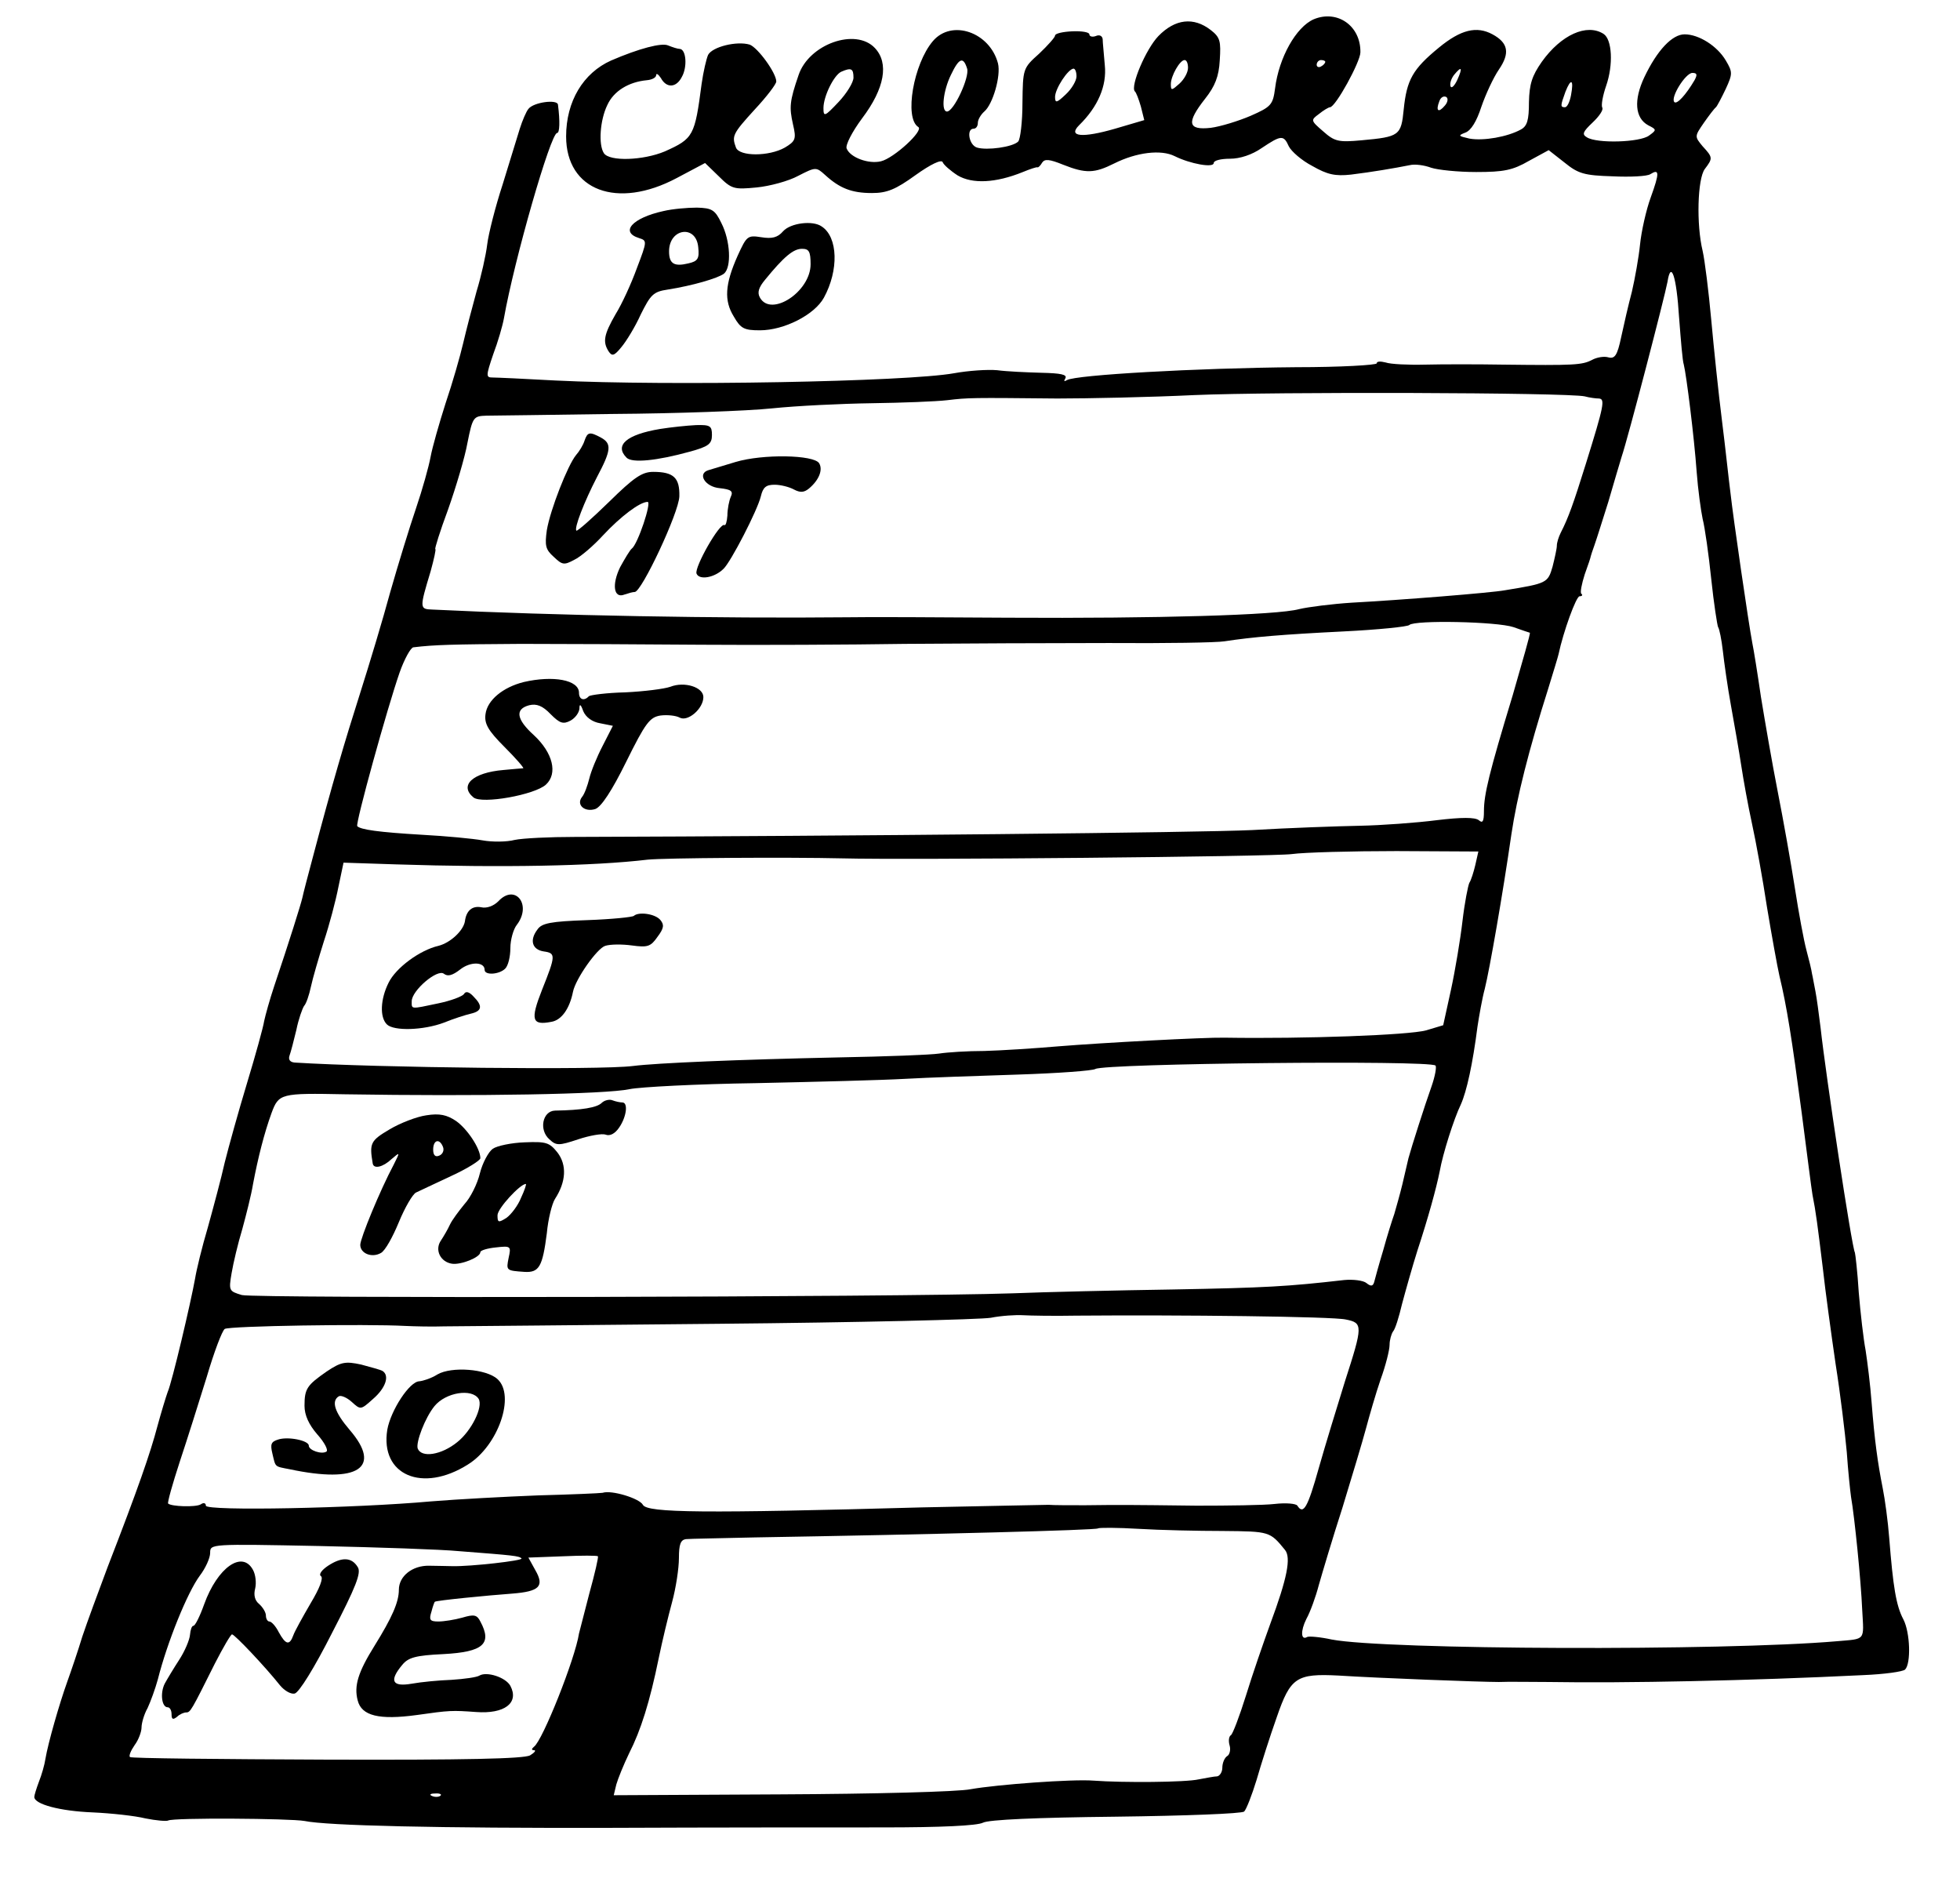<?xml version="1.0" standalone="no"?>
<!DOCTYPE svg PUBLIC "-//W3C//DTD SVG 20010904//EN"
 "http://www.w3.org/TR/2001/REC-SVG-20010904/DTD/svg10.dtd">
<svg version="1.0" xmlns="http://www.w3.org/2000/svg"
 width="457pt" height="443pt" viewBox="0 0 457 443"
 preserveAspectRatio="xMidYMid meet">
<g transform="translate(0,443) scale(0.1,-0.1)"
fill="#000000" stroke="none">
<path d="M3063 4385 c-41 -18 -81 -89 -90 -161 -5 -38 -9 -43 -57 -64 -28 -12
-70 -25 -93 -28 -54 -6 -57 12 -13 68 23 29 32 52 34 89 3 45 1 54 -21 71 -40
31 -83 26 -122 -14 -29 -30 -66 -117 -55 -129 3 -2 9 -18 14 -35 l8 -32 -68
-20 c-76 -22 -111 -19 -84 8 44 43 65 92 60 140 -2 26 -5 53 -5 61 -1 7 -7 11
-16 7 -8 -3 -15 -1 -15 4 0 5 -18 8 -40 7 -22 -1 -40 -5 -40 -10 0 -4 -17 -23
-37 -42 -38 -34 -38 -35 -39 -115 0 -44 -5 -85 -10 -90 -13 -13 -73 -21 -96
-14 -19 6 -25 44 -8 44 6 0 10 6 10 14 0 7 7 19 15 26 20 17 39 83 32 112 -19
73 -108 104 -152 52 -45 -53 -67 -179 -34 -200 14 -8 -57 -73 -87 -80 -29 -7
-72 9 -80 30 -3 8 13 39 36 70 53 70 63 129 30 164 -45 48 -154 9 -178 -63
-21 -61 -22 -75 -13 -115 8 -34 6 -39 -19 -54 -37 -21 -106 -21 -114 0 -10 27
-8 32 44 89 28 30 50 59 50 65 0 20 -43 79 -62 86 -30 9 -87 -5 -97 -24 -4 -9
-11 -39 -15 -67 -16 -122 -19 -128 -86 -158 -50 -21 -129 -24 -142 -4 -13 20
-9 77 8 112 15 33 50 54 92 58 12 1 22 6 22 12 0 5 5 2 11 -7 13 -24 36 -23
49 3 13 23 10 64 -5 65 -5 0 -17 4 -27 8 -15 7 -68 -7 -133 -35 -65 -29 -105
-95 -105 -177 0 -126 119 -171 258 -97 l66 35 32 -31 c30 -30 36 -31 88 -26
31 3 75 15 97 27 41 21 42 21 63 2 34 -31 62 -42 109 -42 35 0 55 8 102 42 35
25 60 37 63 30 2 -6 18 -20 35 -31 34 -20 88 -18 152 8 17 7 32 12 34 11 2 -1
7 4 11 11 6 9 17 8 49 -5 53 -21 73 -20 119 3 52 26 109 33 141 17 36 -18 91
-28 91 -16 0 6 17 10 38 10 23 0 51 9 74 25 45 30 51 31 63 4 6 -12 30 -33 55
-46 35 -20 53 -24 90 -20 49 6 102 15 137 22 12 3 34 0 50 -6 15 -5 62 -10
105 -10 64 0 85 4 123 26 l46 25 37 -29 c32 -26 46 -30 112 -32 41 -2 81 0 88
5 21 13 22 4 1 -54 -11 -30 -22 -80 -25 -110 -3 -30 -12 -80 -19 -110 -8 -30
-19 -78 -25 -106 -9 -43 -15 -51 -30 -47 -10 3 -27 0 -38 -6 -23 -12 -41 -13
-207 -11 -60 1 -142 1 -182 0 -39 -1 -81 1 -92 5 -12 3 -21 3 -21 -2 0 -4 -84
-9 -188 -9 -233 -2 -514 -18 -534 -30 -7 -4 -8 -3 -4 4 5 9 -11 12 -56 13 -35
1 -81 3 -103 6 -22 2 -67 -1 -100 -7 -110 -20 -667 -30 -930 -17 -71 4 -138 7
-147 7 -15 0 -15 4 2 54 11 29 22 67 25 84 24 136 109 432 124 432 6 0 7 27 2
66 -1 13 -57 6 -69 -10 -5 -6 -14 -27 -20 -46 -6 -19 -24 -78 -40 -130 -17
-52 -33 -115 -36 -140 -3 -25 -14 -74 -25 -110 -10 -36 -24 -90 -31 -120 -7
-30 -25 -93 -41 -140 -15 -47 -31 -103 -35 -125 -4 -22 -19 -76 -34 -120 -15
-44 -42 -132 -60 -195 -17 -63 -49 -169 -70 -235 -36 -113 -65 -211 -111 -385
-11 -41 -22 -83 -24 -93 -4 -17 -30 -100 -66 -207 -10 -30 -20 -66 -23 -80 -2
-14 -20 -79 -40 -145 -20 -66 -43 -149 -52 -185 -8 -36 -26 -103 -39 -150 -14
-47 -27 -101 -30 -120 -10 -56 -54 -243 -64 -265 -4 -11 -15 -47 -24 -80 -16
-61 -45 -145 -116 -328 -21 -56 -48 -129 -59 -162 -10 -33 -26 -80 -35 -105
-19 -53 -45 -144 -51 -180 -2 -14 -9 -38 -15 -53 -6 -16 -11 -32 -11 -36 0
-17 60 -33 136 -36 44 -2 99 -8 123 -14 25 -5 49 -7 53 -5 11 7 285 5 318 -1
53 -11 311 -17 715 -16 231 1 516 1 633 1 137 0 220 4 234 11 13 7 123 12 310
14 160 2 294 7 299 12 5 5 18 38 29 74 10 35 31 101 47 146 32 93 46 102 144
97 94 -6 332 -15 374 -15 22 1 74 0 115 0 181 -3 470 3 734 16 49 2 93 8 98
13 14 14 12 86 -4 117 -17 32 -24 76 -33 190 -3 39 -10 90 -15 115 -12 61 -19
111 -26 200 -3 41 -10 96 -14 122 -5 26 -12 87 -16 135 -3 49 -8 90 -9 93 -7
11 -68 414 -80 524 -4 32 -9 70 -12 85 -3 14 -6 33 -8 41 -1 8 -7 33 -13 55
-6 22 -18 87 -27 145 -9 58 -27 159 -40 225 -13 66 -30 165 -39 220 -8 55 -17
111 -20 125 -9 47 -45 295 -51 350 -4 30 -12 107 -20 170 -8 63 -19 169 -25
235 -6 66 -15 138 -20 160 -15 62 -12 168 5 191 19 25 19 27 -5 53 -19 23 -19
23 3 55 12 17 24 33 28 36 3 3 13 22 23 43 16 35 16 39 0 66 -20 34 -63 61
-96 61 -29 0 -64 -37 -94 -100 -25 -53 -22 -95 9 -112 20 -10 20 -11 2 -24
-21 -16 -122 -19 -145 -4 -12 7 -9 13 13 34 16 15 26 30 23 35 -3 5 1 28 9 51
17 49 14 108 -6 121 -39 25 -99 -2 -144 -65 -23 -33 -29 -52 -30 -94 0 -42 -4
-56 -19 -64 -31 -17 -87 -27 -120 -21 -26 6 -27 7 -9 14 13 5 26 26 37 60 10
29 28 68 41 87 26 38 22 62 -15 82 -37 20 -74 11 -125 -31 -61 -50 -75 -75
-82 -144 -6 -61 -10 -64 -98 -72 -54 -5 -63 -3 -90 21 -29 25 -29 26 -10 40
11 9 23 16 26 16 13 0 71 106 71 128 1 62 -54 100 -109 77z m-808 -115 c6 -20
-31 -100 -47 -100 -14 0 -9 48 9 85 19 40 29 44 38 15z m515 2 c0 -11 -9 -27
-20 -37 -18 -16 -20 -17 -20 -1 0 19 21 56 32 56 5 0 8 -8 8 -18z m320 14 c0
-3 -4 -8 -10 -11 -5 -3 -10 -1 -10 4 0 6 5 11 10 11 6 0 10 -2 10 -4z m-1100
-37 c0 -11 -16 -37 -35 -57 -32 -34 -35 -35 -35 -14 0 28 25 78 42 85 23 10
28 7 28 -14z m520 3 c0 -10 -11 -29 -25 -42 -21 -20 -25 -21 -25 -6 0 19 30
65 43 66 4 0 7 -8 7 -18z m888 -8 c-7 -15 -14 -21 -16 -15 -2 7 2 18 8 26 18
22 21 18 8 -11z m553 -1 c-20 -34 -41 -57 -47 -51 -10 10 26 68 42 68 11 0 12
-4 5 -17z m-288 -35 c-3 -16 -9 -28 -14 -28 -11 0 -11 3 1 36 13 33 20 29 13
-8z m-294 -24 c-15 -18 -22 -13 -13 10 3 9 10 13 16 10 5 -3 4 -12 -3 -20z
m546 -494 c4 -52 8 -102 11 -110 6 -24 24 -167 30 -250 3 -41 10 -91 14 -110
5 -19 14 -82 20 -140 6 -57 14 -108 16 -112 3 -4 8 -29 11 -55 3 -27 11 -84
19 -128 8 -44 19 -107 24 -140 5 -33 16 -94 25 -135 9 -41 25 -129 35 -195 11
-66 24 -138 29 -160 17 -70 29 -146 52 -320 12 -93 23 -179 25 -190 8 -40 12
-72 24 -170 6 -55 20 -156 30 -225 11 -69 22 -161 26 -205 3 -44 8 -91 10
-105 8 -45 23 -193 26 -263 4 -73 9 -67 -59 -73 -267 -23 -1053 -20 -1178 4
-27 6 -53 8 -57 6 -15 -9 -16 14 -2 42 9 16 22 52 29 79 8 28 32 109 55 180
22 72 47 155 55 185 8 30 23 82 34 114 12 33 21 69 21 81 0 11 4 25 8 31 5 5
14 34 21 64 8 30 24 87 36 125 25 76 44 145 52 185 7 40 33 122 49 155 14 31
28 96 39 182 4 26 11 66 17 88 11 44 42 221 62 360 13 87 40 195 86 340 12 39
23 75 24 80 11 52 41 135 49 135 6 0 8 3 4 6 -3 3 1 23 8 45 8 22 14 40 14 42
0 1 4 13 9 27 5 14 19 59 32 100 12 41 26 89 31 105 15 44 101 375 107 408 8
51 21 14 27 -83z m-220 -184 c11 -3 26 -5 33 -5 15 -1 12 -16 -30 -151 -29
-93 -41 -127 -59 -162 -5 -10 -9 -23 -9 -30 0 -7 -5 -29 -10 -49 -11 -38 -13
-39 -111 -55 -32 -6 -246 -23 -358 -29 -46 -3 -101 -10 -122 -15 -51 -14 -330
-22 -679 -20 -157 1 -325 2 -375 1 -293 -3 -682 4 -967 18 -30 1 -30 3 -4 89
8 29 13 52 11 52 -2 0 11 42 30 93 18 51 39 121 45 155 12 60 14 62 44 63 17
0 150 2 296 4 146 1 313 7 370 13 58 6 162 11 233 12 70 1 149 4 175 7 50 6
57 6 257 4 72 0 216 3 320 8 184 8 869 6 910 -3z m-166 -538 c20 -7 37 -13 38
-13 2 -1 -17 -66 -40 -146 -55 -181 -67 -231 -67 -270 0 -24 -3 -29 -12 -21
-9 7 -40 7 -98 0 -47 -6 -128 -12 -180 -13 -52 -1 -165 -5 -250 -10 -124 -6
-930 -14 -1580 -16 -58 0 -121 -3 -140 -7 -19 -5 -53 -5 -75 -1 -22 4 -85 10
-141 13 -102 6 -143 12 -151 20 -5 5 70 276 99 359 11 31 26 58 32 58 49 6 93
7 251 8 99 0 288 -1 420 -2 132 -1 346 0 475 2 129 1 343 2 475 2 132 -1 253
1 270 4 65 10 136 16 277 23 81 4 150 11 154 15 12 12 205 8 243 -5z m-89
-554 c-4 -17 -10 -36 -14 -42 -3 -6 -11 -46 -16 -89 -5 -43 -17 -115 -27 -161
l-18 -82 -40 -12 c-41 -11 -282 -20 -470 -17 -46 1 -287 -12 -385 -20 -58 -5
-137 -10 -175 -11 -39 0 -86 -3 -105 -6 -19 -3 -125 -7 -235 -9 -234 -5 -424
-13 -479 -20 -78 -10 -597 -4 -789 8 -11 1 -15 7 -12 16 3 8 10 35 16 60 5 25
14 50 18 56 5 5 12 26 16 45 4 19 18 67 30 105 13 39 28 96 34 127 l12 57 122
-4 c248 -8 461 -4 587 11 38 4 326 6 455 3 149 -4 1004 4 1047 10 29 4 139 7
244 7 l191 -1 -7 -31z m-93 -468 c3 -3 -1 -25 -9 -48 -16 -45 -47 -142 -54
-168 -2 -8 -8 -35 -14 -60 -6 -25 -15 -56 -19 -70 -5 -14 -17 -52 -26 -85 -10
-33 -19 -66 -21 -74 -3 -10 -8 -10 -18 -2 -7 6 -31 9 -52 7 -131 -15 -182 -18
-399 -22 -132 -2 -301 -6 -375 -9 -263 -9 -1765 -12 -1796 -4 -30 9 -31 10
-24 51 4 24 15 70 25 103 9 33 21 80 25 105 12 63 26 118 43 165 17 46 21 47
172 44 310 -5 607 0 663 12 24 5 157 12 295 14 139 3 295 7 347 10 52 3 171 7
264 10 93 3 174 9 180 13 22 13 780 21 793 8z m-837 -583 c242 2 598 -2 628
-9 40 -8 40 -14 -2 -144 -18 -58 -46 -149 -61 -202 -26 -93 -36 -110 -50 -88
-3 5 -27 7 -53 4 -26 -3 -108 -4 -182 -4 -163 2 -177 2 -260 1 -36 0 -74 0
-85 1 -11 0 -144 -3 -295 -6 -507 -14 -641 -13 -651 6 -8 15 -73 35 -94 28 -5
-1 -73 -4 -150 -6 -77 -3 -189 -9 -250 -14 -177 -16 -525 -23 -525 -10 0 6 -5
8 -12 3 -12 -7 -69 -5 -76 2 -2 2 10 45 27 97 17 51 45 140 63 198 17 58 36
108 42 112 10 7 331 12 421 7 22 -1 63 -2 90 -1 28 0 316 3 640 6 325 3 610
10 635 14 25 5 59 7 75 6 17 -1 73 -2 125 -1z m342 -502 c108 -1 109 -1 144
-44 15 -18 5 -67 -34 -172 -16 -44 -42 -119 -57 -168 -15 -48 -31 -90 -35 -92
-5 -3 -6 -14 -3 -24 3 -10 0 -22 -6 -25 -6 -4 -11 -16 -11 -27 0 -10 -6 -19
-12 -20 -7 0 -26 -4 -43 -7 -30 -7 -177 -8 -245 -3 -49 4 -225 -9 -287 -20
-28 -6 -227 -11 -442 -12 l-390 -2 6 25 c4 14 17 46 30 73 27 53 48 119 69
222 8 39 22 97 31 130 9 33 16 79 16 103 0 32 4 42 16 44 9 1 81 2 161 4 418
7 796 17 800 21 2 2 45 2 95 -1 49 -3 138 -5 197 -5z m-1782 -47 c129 -10 140
-11 146 -17 5 -5 -119 -19 -161 -18 -11 0 -35 1 -54 1 -39 1 -71 -24 -71 -56
0 -29 -16 -65 -57 -131 -38 -61 -48 -93 -39 -127 9 -36 50 -46 138 -34 77 11
82 11 138 7 66 -5 101 21 80 61 -11 20 -55 34 -72 24 -6 -4 -35 -8 -65 -10
-29 -1 -71 -5 -93 -9 -46 -8 -53 7 -22 44 14 17 31 22 96 25 93 5 114 24 86
76 -8 16 -15 17 -42 9 -18 -5 -43 -9 -56 -9 -20 0 -22 4 -16 23 3 12 7 23 8
23 2 3 125 15 180 19 64 5 76 17 54 55 l-16 29 80 3 c44 2 81 2 82 0 2 -1 -7
-40 -20 -87 -12 -47 -23 -89 -24 -93 -9 -59 -85 -250 -105 -264 -6 -5 -6 -8 0
-8 6 0 1 -6 -9 -12 -14 -8 -152 -11 -474 -10 -250 1 -457 3 -459 6 -3 3 2 15
11 28 9 12 16 31 16 41 0 10 6 31 14 45 7 15 18 45 24 67 22 87 69 203 98 242
13 17 24 41 24 53 0 21 0 21 253 16 138 -3 286 -8 327 -12z m-43 -570 c-3 -3
-12 -4 -19 -1 -8 3 -5 6 6 6 11 1 17 -2 13 -5z"/>
<path d="M1539 3430 c-78 -13 -107 -38 -78 -67 13 -13 71 -7 147 14 44 12 52
18 52 39 0 21 -4 24 -37 23 -21 -1 -59 -5 -84 -9z"/>
<path d="M1363 3403 c-3 -10 -12 -25 -20 -34 -19 -23 -60 -127 -68 -175 -5
-36 -3 -45 16 -62 20 -19 24 -20 48 -7 15 7 45 33 67 57 41 44 86 78 104 78
10 0 -23 -99 -37 -109 -4 -3 -16 -23 -27 -43 -20 -41 -15 -74 10 -64 9 3 19 6
24 6 16 0 103 185 104 223 1 43 -13 57 -61 57 -26 0 -45 -13 -103 -70 -40 -39
-74 -69 -76 -67 -6 5 18 67 48 125 33 62 35 78 9 92 -26 14 -31 13 -38 -7z"/>
<path d="M1715 3353 c-27 -8 -56 -17 -63 -19 -27 -8 -8 -39 26 -42 27 -3 32
-7 26 -20 -4 -9 -8 -29 -8 -44 -1 -14 -4 -24 -7 -22 -11 6 -70 -98 -65 -113 6
-16 42 -10 63 11 17 16 79 136 87 169 5 21 12 27 32 27 14 0 34 -5 45 -11 15
-8 24 -7 35 2 24 20 33 44 24 59 -12 20 -132 22 -195 3z"/>
<path d="M1221 2840 c-48 -12 -85 -42 -89 -75 -3 -22 6 -38 44 -76 27 -27 46
-49 44 -50 -3 0 -24 -2 -46 -4 -72 -6 -104 -36 -70 -64 20 -16 143 6 169 30
28 26 16 74 -28 115 -41 37 -45 61 -11 70 17 4 31 -1 50 -21 21 -21 29 -24 46
-15 11 6 20 18 21 28 0 12 3 11 9 -6 6 -14 21 -25 39 -28 l30 -6 -24 -47 c-13
-25 -27 -59 -31 -76 -4 -16 -11 -36 -17 -43 -14 -18 6 -36 31 -28 14 5 39 43
72 110 45 91 55 104 80 108 16 2 36 0 45 -5 19 -10 55 21 55 48 0 23 -44 37
-77 24 -14 -5 -62 -11 -105 -13 -43 -1 -81 -6 -85 -9 -11 -12 -23 -8 -23 8 0
30 -60 41 -129 25z"/>
<path d="M1162 2329 c-11 -11 -27 -17 -40 -14 -21 4 -35 -8 -38 -33 -4 -22
-34 -50 -62 -57 -43 -10 -99 -51 -116 -86 -19 -38 -21 -80 -4 -97 16 -16 85
-14 133 4 22 9 50 18 63 21 26 6 28 18 6 40 -10 11 -18 13 -22 6 -4 -6 -31
-16 -60 -22 -66 -14 -62 -14 -62 5 0 25 60 76 75 64 9 -7 20 -4 38 10 24 19
57 18 57 -1 0 -13 34 -11 48 3 7 7 12 28 12 48 0 19 7 44 15 54 36 47 -4 97
-43 55z"/>
<path d="M1478 2295 c-3 -3 -52 -8 -109 -10 -85 -3 -106 -7 -116 -22 -19 -25
-12 -47 15 -51 28 -4 28 -9 -4 -89 -28 -71 -24 -84 22 -75 23 4 42 30 50 70 6
30 56 101 75 107 12 4 40 4 62 1 37 -5 44 -3 60 20 15 20 16 28 7 39 -12 15
-51 20 -62 10z"/>
<path d="M1403 1859 c-11 -11 -46 -17 -109 -18 -29 -1 -38 -45 -13 -67 16 -15
22 -15 67 0 27 9 56 14 64 11 10 -4 22 2 32 17 17 25 21 58 7 58 -5 0 -15 2
-23 5 -7 3 -19 0 -25 -6z"/>
<path d="M994 1830 c-22 -3 -61 -18 -86 -33 -44 -26 -47 -32 -39 -79 2 -14 24
-9 44 10 20 17 20 17 5 -13 -32 -60 -78 -172 -78 -187 0 -20 27 -31 48 -19 10
5 28 38 42 72 14 34 32 65 40 69 8 4 45 21 83 39 37 17 67 36 67 41 0 23 -31
69 -57 87 -21 14 -38 18 -69 13z m39 -74 c3 -8 -1 -17 -9 -20 -9 -4 -14 1 -14
14 0 23 15 27 23 6z"/>
<path d="M1149 1752 c-10 -7 -24 -33 -30 -57 -6 -25 -22 -57 -36 -72 -13 -16
-29 -37 -34 -48 -5 -11 -15 -28 -21 -37 -15 -22 -1 -50 26 -54 21 -3 66 15 66
27 0 4 16 9 36 11 35 4 36 3 30 -24 -6 -30 -6 -30 37 -33 34 -2 42 12 52 90 3
33 12 69 19 80 26 40 28 79 6 108 -19 24 -27 26 -77 24 -30 -1 -64 -8 -74 -15z
m66 -114 c-7 -18 -23 -39 -34 -47 -19 -12 -21 -11 -21 6 0 16 53 73 66 73 2 0
-3 -15 -11 -32z"/>
<path d="M762 1233 c-46 -32 -52 -40 -52 -80 0 -22 10 -44 30 -67 17 -19 26
-37 21 -40 -11 -7 -41 3 -41 14 0 12 -49 22 -72 14 -16 -5 -18 -11 -13 -32 8
-33 4 -30 40 -37 160 -34 217 3 140 92 -35 41 -43 67 -25 78 5 3 19 -3 30 -13
21 -19 21 -19 50 7 29 25 39 54 22 65 -5 3 -28 9 -50 15 -37 8 -47 6 -80 -16z"/>
<path d="M1020 1226 c-14 -9 -33 -15 -42 -16 -23 0 -67 -68 -75 -113 -17 -106
82 -148 188 -81 71 44 111 161 69 199 -26 24 -107 30 -140 11z m96 -57 c11
-19 -17 -75 -50 -101 -37 -30 -83 -37 -92 -15 -5 14 17 72 39 99 26 32 87 42
103 17z"/>
<path d="M765 780 c-15 -10 -22 -20 -17 -24 7 -4 -3 -29 -24 -64 -18 -31 -37
-65 -40 -74 -9 -25 -18 -22 -34 7 -7 14 -17 25 -22 25 -4 0 -8 6 -8 14 0 7 -7
19 -16 27 -10 8 -13 21 -9 36 3 13 1 32 -5 43 -25 47 -83 6 -114 -80 -10 -28
-21 -50 -25 -50 -4 0 -7 -10 -8 -21 -1 -12 -12 -38 -25 -58 -13 -20 -28 -45
-34 -56 -11 -22 -7 -55 7 -55 5 0 9 -7 9 -16 0 -12 3 -14 13 -6 6 6 16 10 21
10 10 0 12 4 67 114 19 37 37 68 40 68 6 0 77 -75 112 -119 10 -12 25 -21 34
-19 10 2 46 60 87 141 56 108 69 141 60 154 -14 23 -37 24 -69 3z"/>
<path d="M1547 3938 c-73 -16 -102 -49 -57 -63 19 -6 19 -7 -5 -70 -13 -36
-35 -84 -50 -108 -27 -47 -30 -64 -16 -86 8 -12 13 -11 30 10 11 13 32 47 45
76 23 46 29 53 63 58 57 9 116 26 131 37 18 15 15 77 -6 118 -15 31 -22 35
-57 36 -22 0 -57 -3 -78 -8z m81 -84 c3 -27 -1 -33 -23 -38 -33 -8 -45 -1 -45
28 0 54 63 63 68 10z"/>
<path d="M1826 3891 c-13 -15 -26 -18 -51 -14 -32 5 -34 3 -55 -43 -30 -67
-32 -105 -9 -142 16 -28 24 -32 61 -32 56 0 127 36 149 76 35 64 33 141 -5
166 -21 15 -73 8 -90 -11z m64 -77 c0 -64 -92 -124 -118 -78 -7 12 -3 24 12
42 44 54 66 72 86 72 16 0 20 -6 20 -36z"/>
</g>
</svg>
